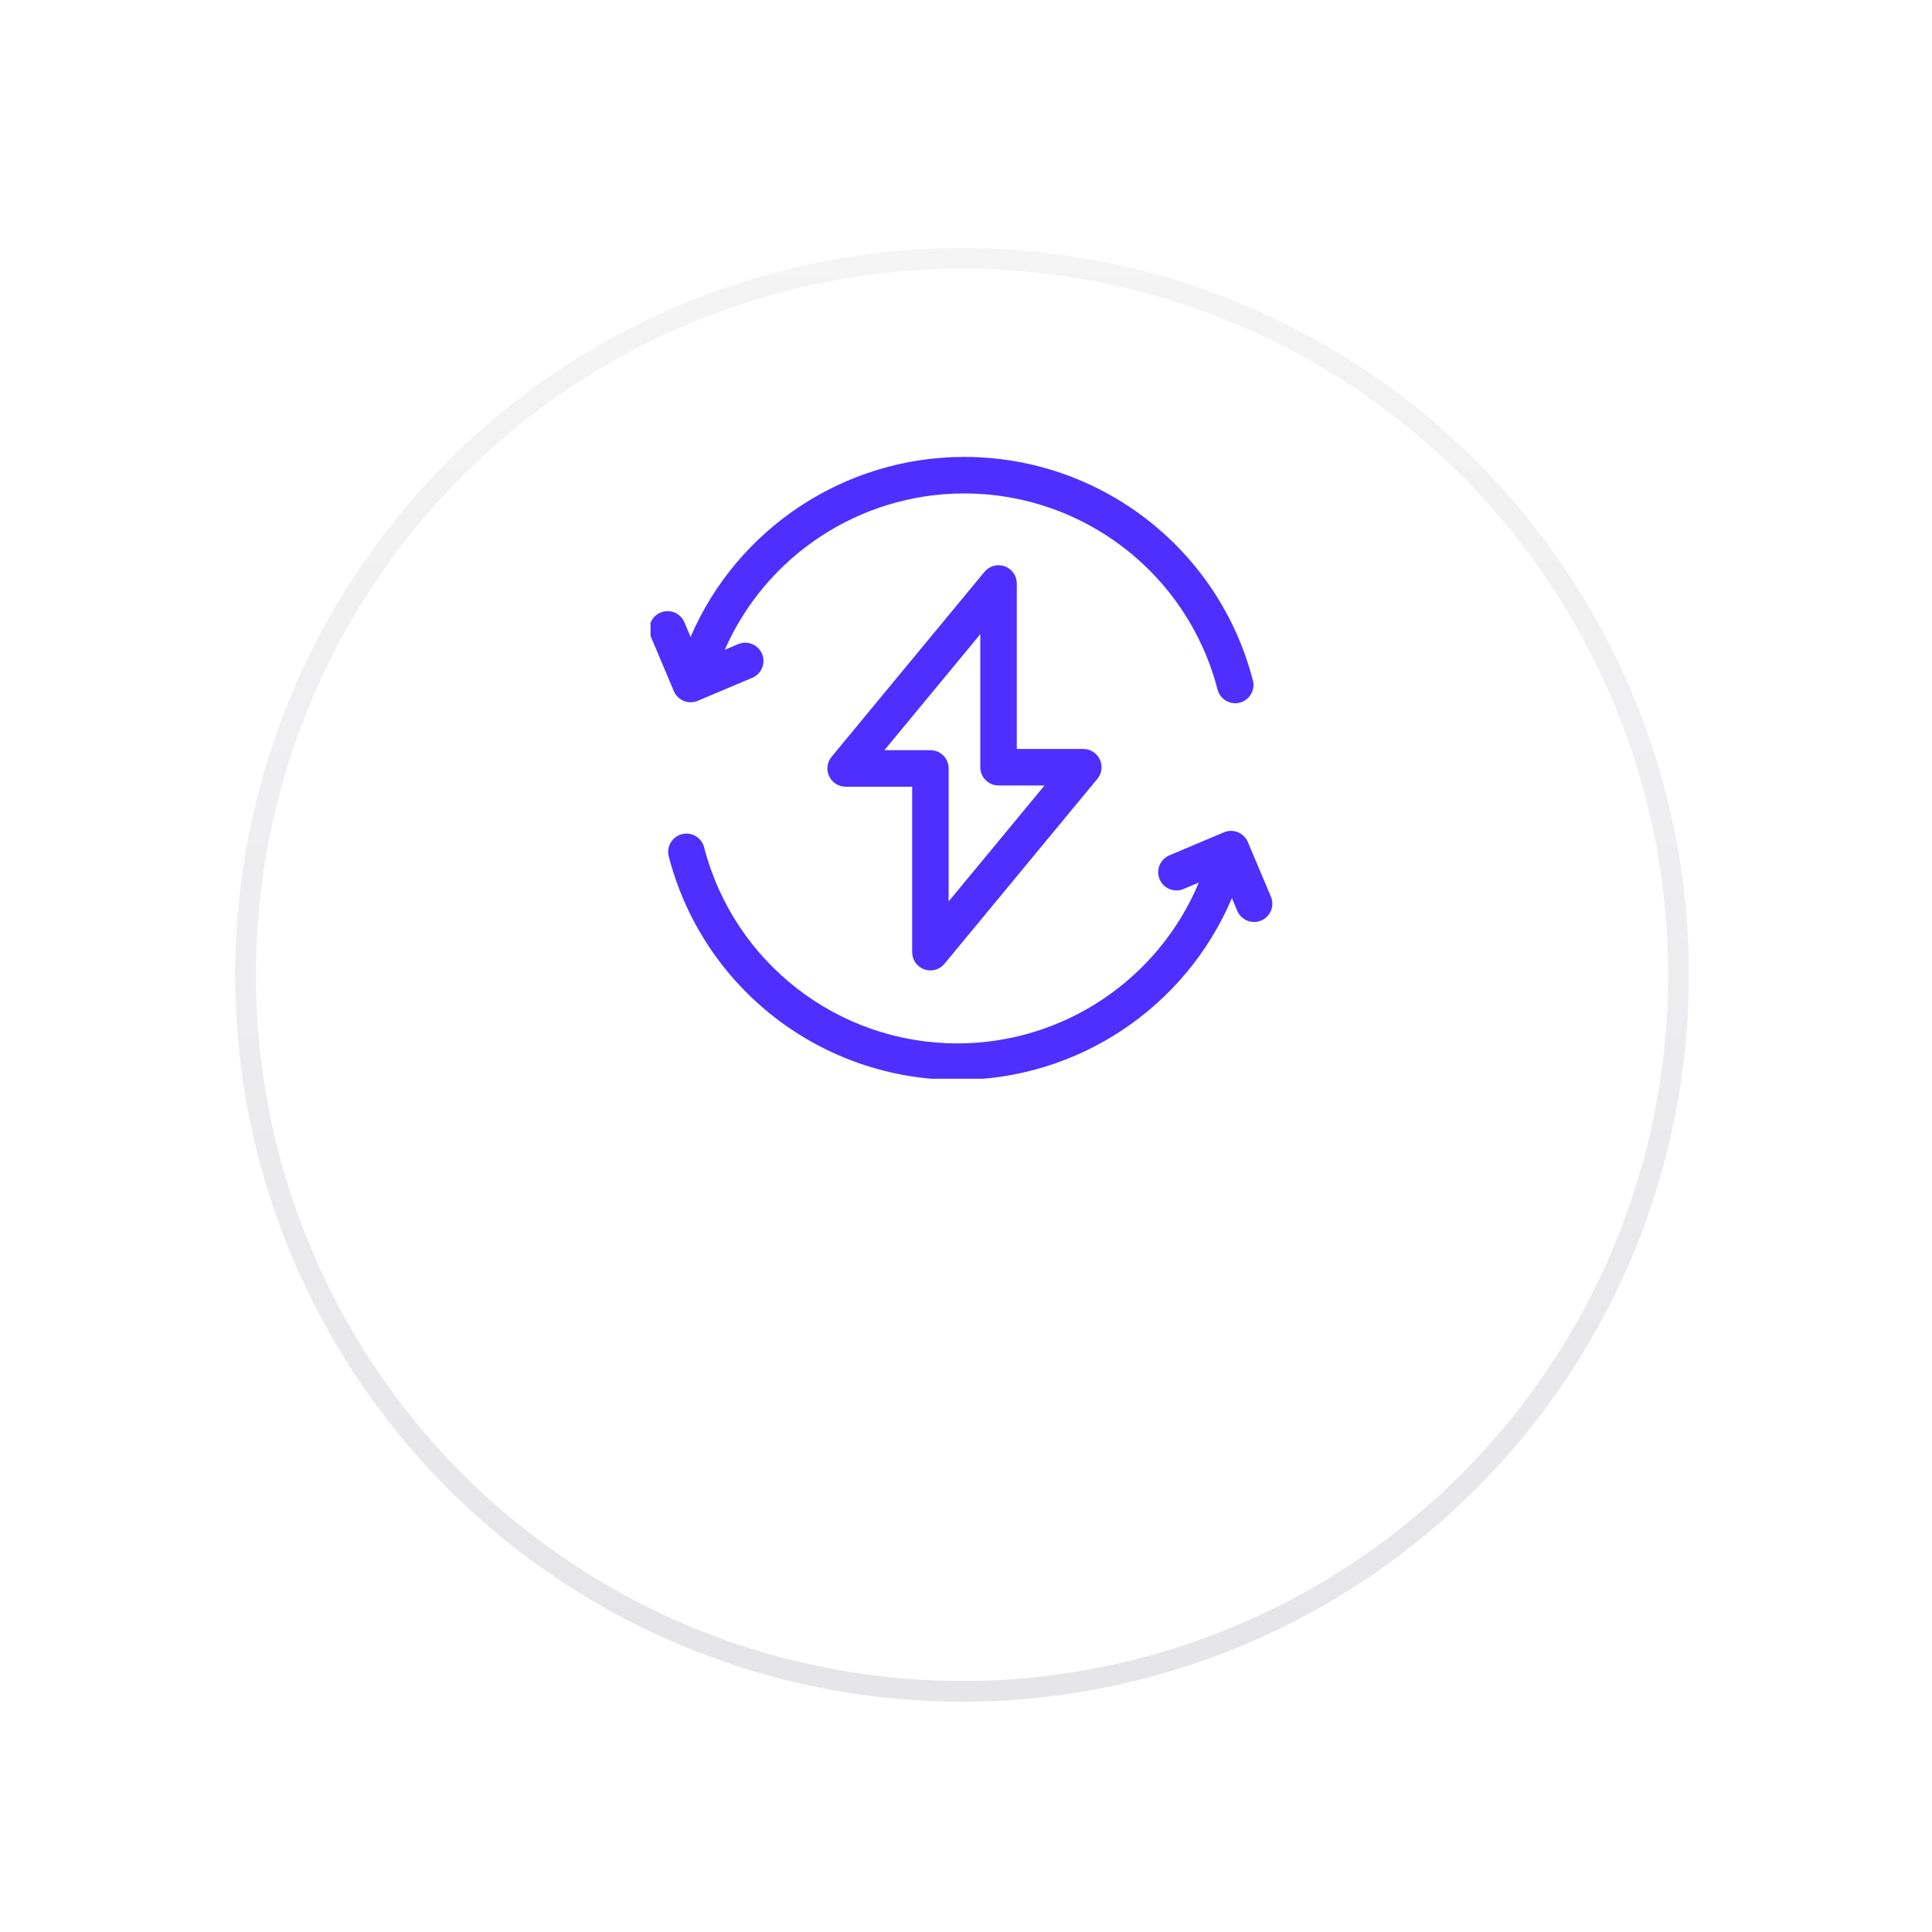 <svg width="90" height="90" viewBox="0 0 90 90" fill="none" xmlns="http://www.w3.org/2000/svg">
<g filter="url(#filter0_d_19558_1829)">
<circle cx="44.816" cy="35.739" r="33.859" fill="white"/>
<circle cx="44.816" cy="35.739" r="33.376" stroke="url(#paint0_linear_19558_1829)" stroke-opacity="0.1" stroke-width="0.967"/>
</g>
<g clip-path="url(#clip0_19558_1829)">
<path d="M31.852 32.651C31.955 32.692 32.063 32.713 32.172 32.713C32.285 32.713 32.397 32.691 32.503 32.646L35.046 31.573C35.478 31.39 35.681 30.892 35.499 30.459C35.316 30.026 34.817 29.824 34.385 30.006L33.763 30.269C35.693 25.875 40.06 22.986 44.919 22.986C50.475 22.986 55.327 26.742 56.718 32.122C56.817 32.505 57.162 32.759 57.541 32.759C57.611 32.759 57.683 32.75 57.754 32.732C58.209 32.614 58.482 32.151 58.364 31.696C56.779 25.566 51.251 21.285 44.919 21.285C39.351 21.285 34.35 24.615 32.169 29.669L31.882 28.989C31.7 28.557 31.201 28.354 30.768 28.536C30.336 28.719 30.133 29.218 30.316 29.65L31.389 32.194C31.477 32.401 31.643 32.566 31.852 32.651Z" fill="#4E2FFF"/>
<path d="M59.203 41.769L58.13 39.226C58.042 39.018 57.875 38.854 57.666 38.769C57.457 38.684 57.223 38.685 57.016 38.773L54.472 39.846C54.04 40.029 53.837 40.528 54.02 40.96C54.202 41.393 54.701 41.596 55.134 41.413L55.846 41.112C53.964 45.624 49.535 48.606 44.599 48.606C39.043 48.606 34.191 44.849 32.8 39.47C32.683 39.015 32.219 38.742 31.764 38.859C31.31 38.977 31.036 39.441 31.154 39.896C32.739 46.025 38.268 50.306 44.599 50.306C50.199 50.306 55.225 46.939 57.386 41.837L57.636 42.43C57.773 42.755 58.088 42.95 58.42 42.95C58.53 42.95 58.642 42.928 58.75 42.883C59.183 42.7 59.385 42.202 59.203 41.769Z" fill="#4E2FFF"/>
<path d="M43.054 45.155C43.148 45.189 43.245 45.206 43.342 45.206C43.59 45.206 43.832 45.096 43.997 44.897L51.12 36.281C51.33 36.027 51.374 35.675 51.234 35.377C51.093 35.08 50.794 34.889 50.464 34.889H47.366V27.18C47.366 26.822 47.141 26.502 46.804 26.38C46.466 26.259 46.089 26.362 45.86 26.639L38.738 35.254C38.528 35.508 38.483 35.861 38.624 36.158C38.764 36.456 39.064 36.647 39.393 36.647H42.492V44.355C42.491 44.714 42.716 45.034 43.054 45.155ZM41.199 34.946L45.666 29.543V35.74C45.666 36.209 46.046 36.59 46.516 36.59H48.658L44.192 41.992V35.796C44.192 35.327 43.811 34.946 43.342 34.946H41.199Z" fill="#4E2FFF"/>
</g>
<defs>
<filter id="filter0_d_19558_1829" x="0.315" y="0.912" width="89.001" height="89.002" filterUnits="userSpaceOnUse" color-interpolation-filters="sRGB">
<feFlood flood-opacity="0" result="BackgroundImageFix"/>
<feColorMatrix in="SourceAlpha" type="matrix" values="0 0 0 0 0 0 0 0 0 0 0 0 0 0 0 0 0 0 127 0" result="hardAlpha"/>
<feMorphology radius="4.837" operator="erode" in="SourceAlpha" result="effect1_dropShadow_19558_1829"/>
<feOffset dy="9.674"/>
<feGaussianBlur stdDeviation="7.739"/>
<feComposite in2="hardAlpha" operator="out"/>
<feColorMatrix type="matrix" values="0 0 0 0 0.361 0 0 0 0 0.397 0 0 0 0 0.469 0 0 0 0.16 0"/>
<feBlend mode="normal" in2="BackgroundImageFix" result="effect1_dropShadow_19558_1829"/>
<feBlend mode="normal" in="SourceGraphic" in2="effect1_dropShadow_19558_1829" result="shape"/>
</filter>
<linearGradient id="paint0_linear_19558_1829" x1="44.816" y1="1.88" x2="44.816" y2="69.598" gradientUnits="userSpaceOnUse">
<stop stop-color="#02001A" stop-opacity="0.4"/>
<stop offset="1" stop-color="#02001A"/>
</linearGradient>
<clipPath id="clip0_19558_1829">
<rect width="29.022" height="29.022" fill="white" transform="translate(30.305 21.229)"/>
</clipPath>
</defs>
</svg>
